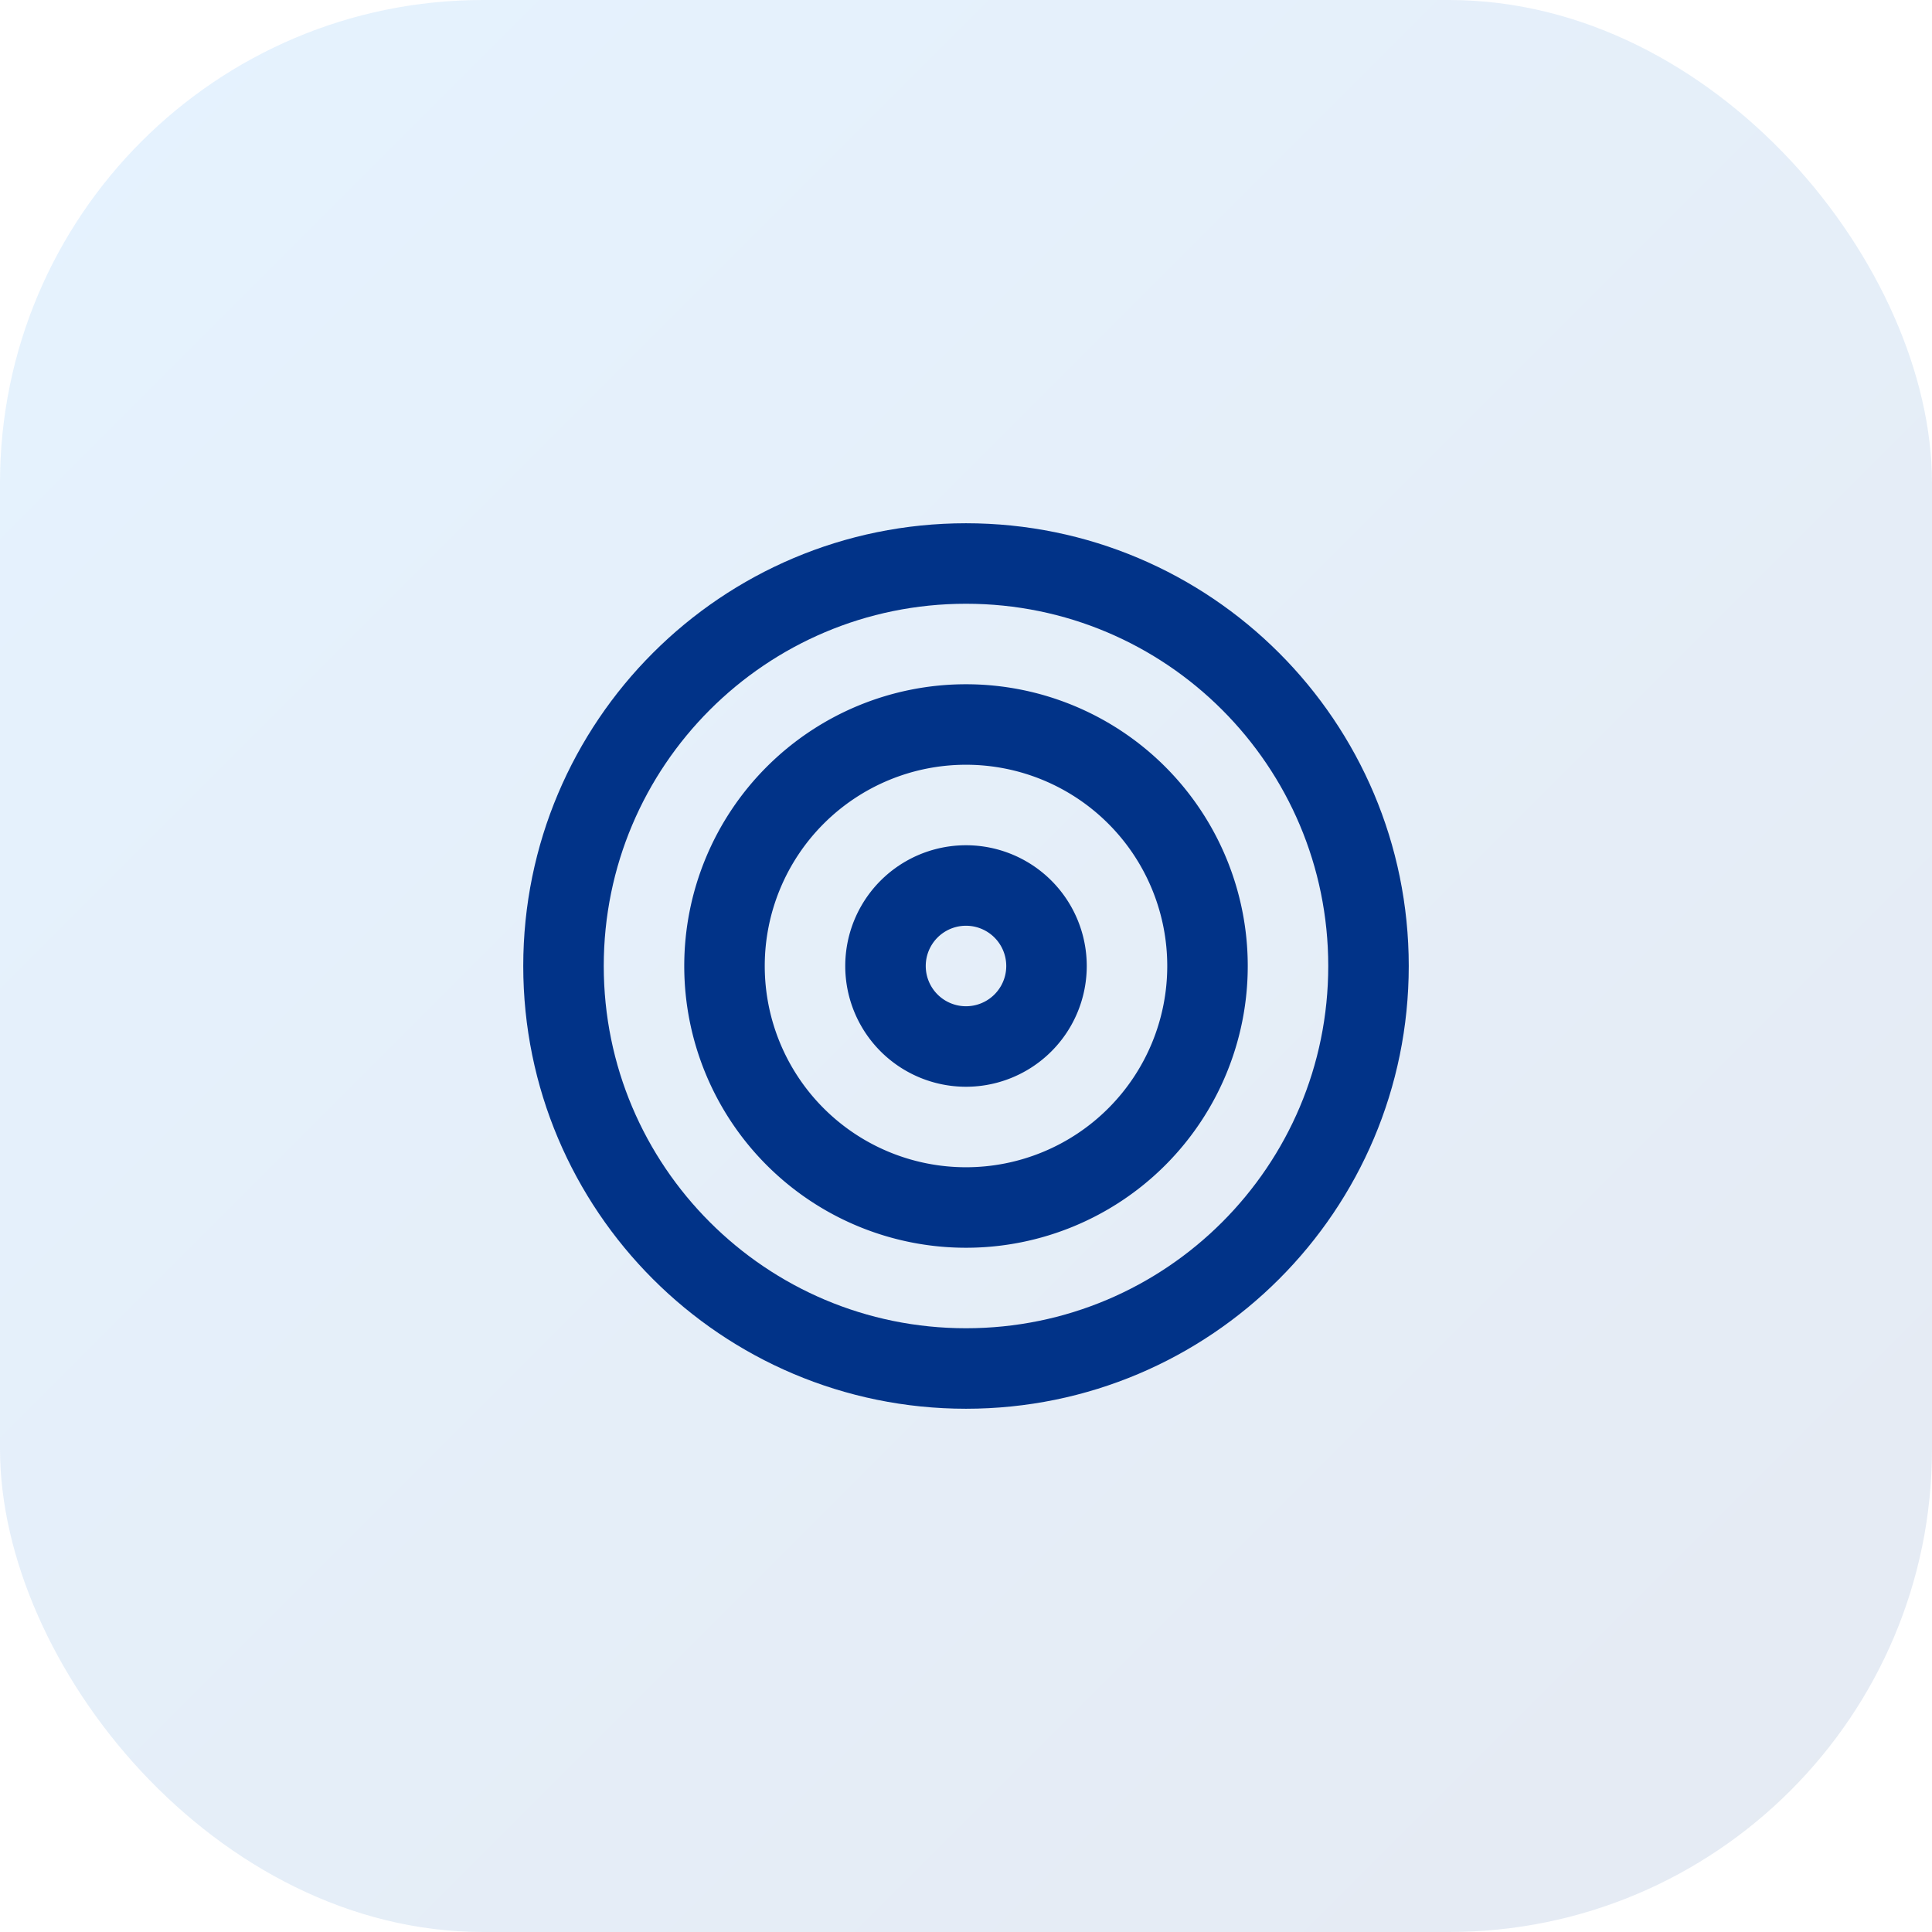 <svg xmlns="http://www.w3.org/2000/svg" width="48" height="48" fill="none" viewBox="0 0 48 48">
  <rect width="48" height="48" fill="url(#a)" rx="12"/>
  <path stroke="#013388" stroke-linecap="round" stroke-linejoin="round" stroke-width="2" d="M24 34c5.523 0 10-4.477 10-10s-4.477-10-10-10-10 4.477-10 10 4.477 10 10 10Z"/>
  <path stroke="#013388" stroke-linecap="round" stroke-linejoin="round" stroke-width="2" d="M24 30a6 6 0 1 0 0-12 6 6 0 0 0 0 12Z"/>
  <path stroke="#013388" stroke-linecap="round" stroke-linejoin="round" stroke-width="2" d="M24 26a2 2 0 1 0 0-4 2 2 0 0 0 0 4Z"/>
  <defs>
    <linearGradient id="a" x1="0" x2="48" y1="0" y2="48" gradientUnits="userSpaceOnUse">
      <stop stop-color="#0089FF" stop-opacity=".1"/>
      <stop offset="1" stop-color="#013388" stop-opacity=".1"/>
    </linearGradient>
  </defs>
</svg>
